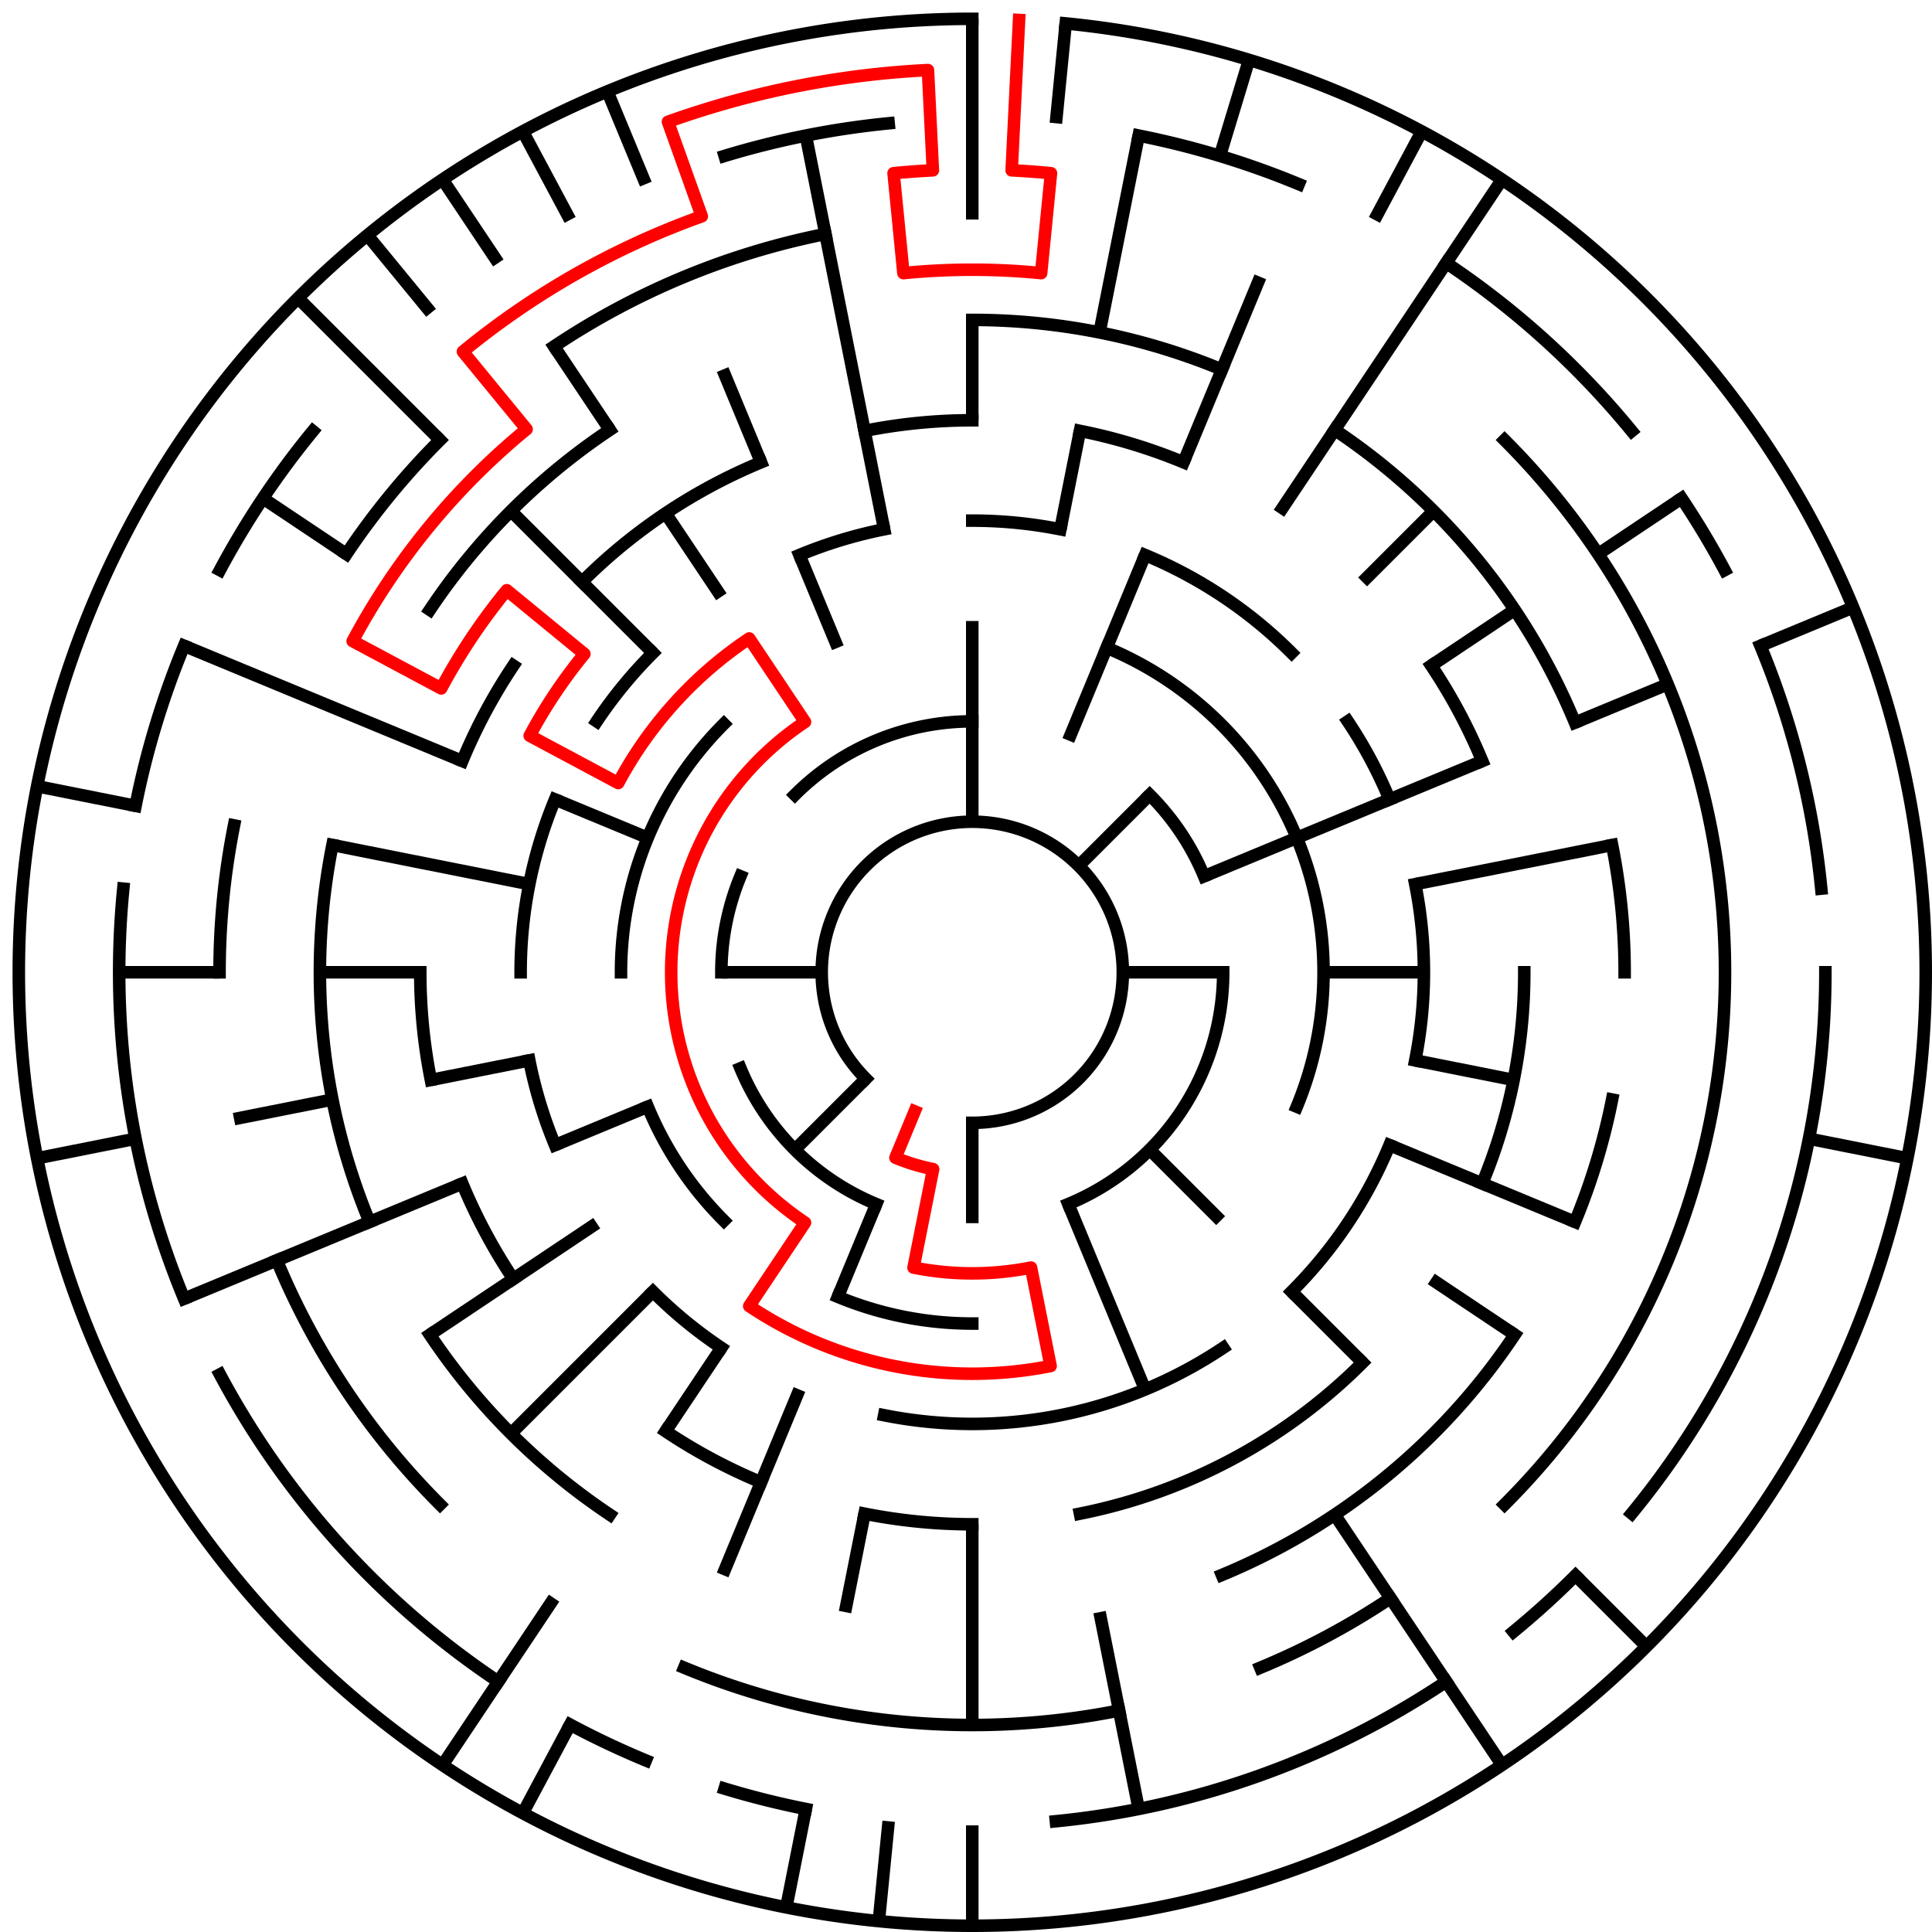 ﻿<?xml version="1.0" encoding="utf-8" standalone="no"?>
<!DOCTYPE svg PUBLIC "-//W3C//DTD SVG 1.1//EN" "http://www.w3.org/Graphics/SVG/1.1/DTD/svg11.dtd">
<svg width="308" height="308" version="1.1" xmlns="http://www.w3.org/2000/svg">
  <title>19 cells diameter theta maze</title>
  <g fill="none" stroke="#000000" stroke-width="2" stroke-linecap="square">
    <path d="M 138.029,171.971 A 24,24 0 1,1 155,179" />
    <path d="M 126.716,126.716 A 40,40 0 0,1 155,115" />
    <path d="M 183.284,126.716 A 40,40 0 0,1 191.955,139.693" />
    <path d="M 195,155 A 40,40 0 0,1 170.307,191.955" />
    <path d="M 139.693,191.955 A 40,40 0 0,1 118.045,170.307" />
    <path d="M 115,155 A 40,40 0 0,1 118.045,139.693" />
    <path d="M 176.43,103.263 A 56,56 0 0,1 206.737,176.43" />
    <path d="M 155,211 A 56,56 0 0,1 133.57,206.737" />
    <path d="M 115.402,194.598 A 56,56 0 0,1 103.263,176.43" />
    <path d="M 99,155 A 56,56 0 0,1 115.402,115.402" />
    <path d="M 155,83 A 72,72 0 0,1 169.047,84.383" />
    <path d="M 182.553,88.481 A 72,72 0 0,1 205.912,104.088" />
    <path d="M 214.866,114.999 A 72,72 0 0,1 221.519,127.447" />
    <path d="M 225.617,140.953 A 72,72 0 0,1 225.617,169.047" />
    <path d="M 221.519,182.553 A 72,72 0 0,1 205.912,205.912" />
    <path d="M 195.001,214.866 A 72,72 0 0,1 140.953,225.617" />
    <path d="M 114.999,214.866 A 72,72 0 0,1 104.088,205.912" />
    <path d="M 88.481,182.553 A 72,72 0 0,1 84.383,169.047" />
    <path d="M 83,155 A 72,72 0 0,1 88.481,127.447" />
    <path d="M 95.134,114.999 A 72,72 0 0,1 104.088,104.088" />
    <path d="M 127.447,88.481 A 72,72 0 0,1 140.953,84.383" />
    <path d="M 137.832,68.691 A 88,88 0 0,1 155,67" />
    <path d="M 172.168,68.691 A 88,88 0 0,1 188.676,73.699" />
    <path d="M 228.169,106.11 A 88,88 0 0,1 236.301,121.324" />
    <path d="M 243,155 A 88,88 0 0,1 236.301,188.676" />
    <path d="M 217.225,217.225 A 88,88 0 0,1 172.168,241.309" />
    <path d="M 155,243 A 88,88 0 0,1 137.832,241.309" />
    <path d="M 121.324,236.301 A 88,88 0 0,1 106.11,228.169" />
    <path d="M 81.831,203.89 A 88,88 0 0,1 73.699,188.676" />
    <path d="M 68.691,172.168 A 88,88 0 0,1 67,155" />
    <path d="M 73.699,121.324 A 88,88 0 0,1 81.831,106.11" />
    <path d="M 92.775,92.775 A 88,88 0 0,1 121.324,73.699" />
    <path d="M 155,51 A 104,104 0 0,1 194.799,58.917" />
    <path d="M 212.779,68.527 A 104,104 0 0,1 251.083,115.201" />
    <path d="M 257.002,134.711 A 104,104 0 0,1 259,155" />
    <path d="M 257.002,175.289 A 104,104 0 0,1 251.083,194.799" />
    <path d="M 241.473,212.779 A 104,104 0 0,1 194.799,251.083" />
    <path d="M 97.221,241.473 A 104,104 0 0,1 68.527,212.779" />
    <path d="M 58.917,194.799 A 104,104 0 0,1 52.998,134.711" />
    <path d="M 68.527,97.221 A 104,104 0 0,1 97.221,68.527" />
    <path d="M 239.853,70.147 A 120,120 0 0,1 239.853,239.853" />
    <path d="M 221.668,254.776 A 120,120 0 0,1 200.922,265.866" />
    <path d="M 178.411,272.694 A 120,120 0 0,1 109.078,265.866" />
    <path d="M 70.147,239.853 A 120,120 0 0,1 44.134,200.922" />
    <path d="M 35,155 A 120,120 0 0,1 37.306,131.589" />
    <path d="M 55.224,88.332 A 120,120 0 0,1 70.147,70.147" />
    <path d="M 88.332,55.224 A 120,120 0 0,1 131.589,37.306" />
    <path d="M 181.532,21.613 A 136,136 0 0,1 207.045,29.352" />
    <path d="M 230.558,41.92 A 136,136 0 0,1 260.129,68.723" />
    <path d="M 268.08,79.442 A 136,136 0 0,1 274.941,90.89" />
    <path d="M 280.648,102.955 A 136,136 0 0,1 290.345,141.67" />
    <path d="M 291,155 A 136,136 0 0,1 260.129,241.277" />
    <path d="M 251.167,251.167 A 136,136 0 0,1 241.277,260.129" />
    <path d="M 230.558,268.08 A 136,136 0 0,1 168.33,290.345" />
    <path d="M 128.468,288.387 A 136,136 0 0,1 115.521,285.144" />
    <path d="M 102.955,280.648 A 136,136 0 0,1 90.89,274.941" />
    <path d="M 79.442,268.08 A 136,136 0 0,1 35.059,219.11" />
    <path d="M 29.352,207.045 A 136,136 0 0,1 19.655,141.67" />
    <path d="M 21.613,128.468 A 136,136 0 0,1 29.352,102.955" />
    <path d="M 35.059,90.89 A 136,136 0 0,1 49.871,68.723" />
    <path d="M 115.521,24.856 A 136,136 0 0,1 141.67,19.655" />
    <path d="M 169.899,3.732 A 152,152 0 1,1 155,3" />
  </g>
  <g fill="none" stroke="#000000" stroke-width="2" stroke-linecap="butt">
    <line x1="155" y1="3" x2="155" y2="35" />
    <line x1="155" y1="51" x2="155" y2="67" />
    <line x1="155" y1="99" x2="155" y2="131" />
    <line x1="169.899" y1="3.732" x2="168.33" y2="19.655" />
    <line x1="181.532" y1="21.613" x2="175.289" y2="52.998" />
    <line x1="172.168" y1="68.691" x2="169.047" y2="84.383" />
    <line x1="199.123" y1="9.545" x2="194.479" y2="24.856" />
    <line x1="200.922" y1="44.134" x2="188.676" y2="73.699" />
    <line x1="182.553" y1="88.481" x2="170.307" y2="118.045" />
    <line x1="226.652" y1="20.948" x2="219.11" y2="35.059" />
    <line x1="239.447" y1="28.617" x2="203.89" y2="81.831" />
    <line x1="228.539" y1="81.461" x2="217.225" y2="92.775" />
    <line x1="183.284" y1="126.716" x2="171.971" y2="138.029" />
    <line x1="268.08" y1="79.442" x2="254.776" y2="88.332" />
    <line x1="241.473" y1="97.221" x2="228.169" y2="106.11" />
    <line x1="295.43" y1="96.832" x2="280.648" y2="102.955" />
    <line x1="265.866" y1="109.078" x2="251.083" y2="115.201" />
    <line x1="236.301" y1="121.324" x2="191.955" y2="139.693" />
    <line x1="257.002" y1="134.711" x2="225.617" y2="140.953" />
    <line x1="227" y1="155" x2="211" y2="155" />
    <line x1="195" y1="155" x2="179" y2="155" />
    <line x1="304.079" y1="184.654" x2="288.387" y2="181.532" />
    <line x1="241.309" y1="172.168" x2="225.617" y2="169.047" />
    <line x1="251.083" y1="194.799" x2="221.519" y2="182.553" />
    <line x1="241.473" y1="212.779" x2="228.169" y2="203.89" />
    <line x1="262.48" y1="262.48" x2="251.167" y2="251.167" />
    <line x1="217.225" y1="217.225" x2="205.912" y2="205.912" />
    <line x1="194.598" y1="194.598" x2="183.284" y2="183.284" />
    <line x1="239.447" y1="281.383" x2="212.779" y2="241.473" />
    <line x1="182.553" y1="221.519" x2="170.307" y2="191.955" />
    <line x1="181.532" y1="288.387" x2="175.289" y2="257.002" />
    <line x1="155" y1="307" x2="155" y2="291" />
    <line x1="155" y1="275" x2="155" y2="243" />
    <line x1="155" y1="195" x2="155" y2="179" />
    <line x1="140.101" y1="306.268" x2="141.67" y2="290.345" />
    <line x1="125.346" y1="304.079" x2="128.468" y2="288.387" />
    <line x1="134.711" y1="257.002" x2="137.832" y2="241.309" />
    <line x1="115.201" y1="251.083" x2="127.447" y2="221.519" />
    <line x1="133.57" y1="206.737" x2="139.693" y2="191.955" />
    <line x1="83.348" y1="289.052" x2="90.89" y2="274.941" />
    <line x1="70.553" y1="281.383" x2="88.332" y2="254.776" />
    <line x1="106.11" y1="228.169" x2="114.999" y2="214.866" />
    <line x1="81.461" y1="228.539" x2="104.088" y2="205.912" />
    <line x1="126.716" y1="183.284" x2="138.029" y2="171.971" />
    <line x1="68.527" y1="212.779" x2="95.134" y2="195.001" />
    <line x1="29.352" y1="207.045" x2="73.699" y2="188.676" />
    <line x1="88.481" y1="182.553" x2="103.263" y2="176.43" />
    <line x1="5.921" y1="184.654" x2="21.613" y2="181.532" />
    <line x1="37.306" y1="178.411" x2="52.998" y2="175.289" />
    <line x1="68.691" y1="172.168" x2="84.383" y2="169.047" />
    <line x1="19" y1="155" x2="35" y2="155" />
    <line x1="51" y1="155" x2="67" y2="155" />
    <line x1="115" y1="155" x2="131" y2="155" />
    <line x1="5.921" y1="125.346" x2="21.613" y2="128.468" />
    <line x1="52.998" y1="134.711" x2="84.383" y2="140.953" />
    <line x1="29.352" y1="102.955" x2="73.699" y2="121.324" />
    <line x1="88.481" y1="127.447" x2="103.263" y2="133.57" />
    <line x1="41.92" y1="79.442" x2="55.224" y2="88.332" />
    <line x1="47.52" y1="47.52" x2="70.147" y2="70.147" />
    <line x1="81.461" y1="81.461" x2="104.088" y2="104.088" />
    <line x1="58.572" y1="37.502" x2="68.723" y2="49.871" />
    <line x1="70.553" y1="28.617" x2="79.442" y2="41.92" />
    <line x1="88.332" y1="55.224" x2="97.221" y2="68.527" />
    <line x1="106.11" y1="81.831" x2="114.999" y2="95.134" />
    <line x1="83.348" y1="20.948" x2="90.89" y2="35.059" />
    <line x1="96.832" y1="14.57" x2="102.955" y2="29.352" />
    <line x1="115.201" y1="58.917" x2="121.324" y2="73.699" />
    <line x1="127.447" y1="88.481" x2="133.57" y2="103.263" />
    <line x1="128.468" y1="21.613" x2="140.953" y2="84.383" />
  </g>
  <path fill="none" stroke="#ff0000" stroke-width="2" stroke-linecap="square" stroke-linejoin="round" d="M 162.458,3.183 L 161.281,27.154 A 128,128 0 0,1 167.546,27.616 L 165.978,43.539 A 112,112 0 0,0 144.022,43.539 L 142.454,27.616 A 128,128 0 0,1 148.719,27.154 L 147.934,11.173 A 144,144 0 0,0 106.488,19.418 L 111.878,34.482 A 128,128 0 0,0 73.798,56.055 L 83.948,68.423 A 112,112 0 0,0 56.225,102.204 L 70.336,109.746 A 96,96 0 0,1 80.791,94.098 L 93.159,104.249 A 80,80 0 0,0 84.446,117.288 L 98.557,124.831 A 64,64 0 0,1 119.444,101.786 L 128.333,115.089 A 48,48 0 0,0 128.333,194.911 L 119.444,208.214 A 64,64 0 0,0 167.486,217.77 L 164.364,202.078 A 48,48 0 0,1 145.636,202.078 L 148.757,186.385 A 32,32 0 0,1 142.754,184.564 L 145.816,177.173" />
  <type>Circular</type>
</svg>